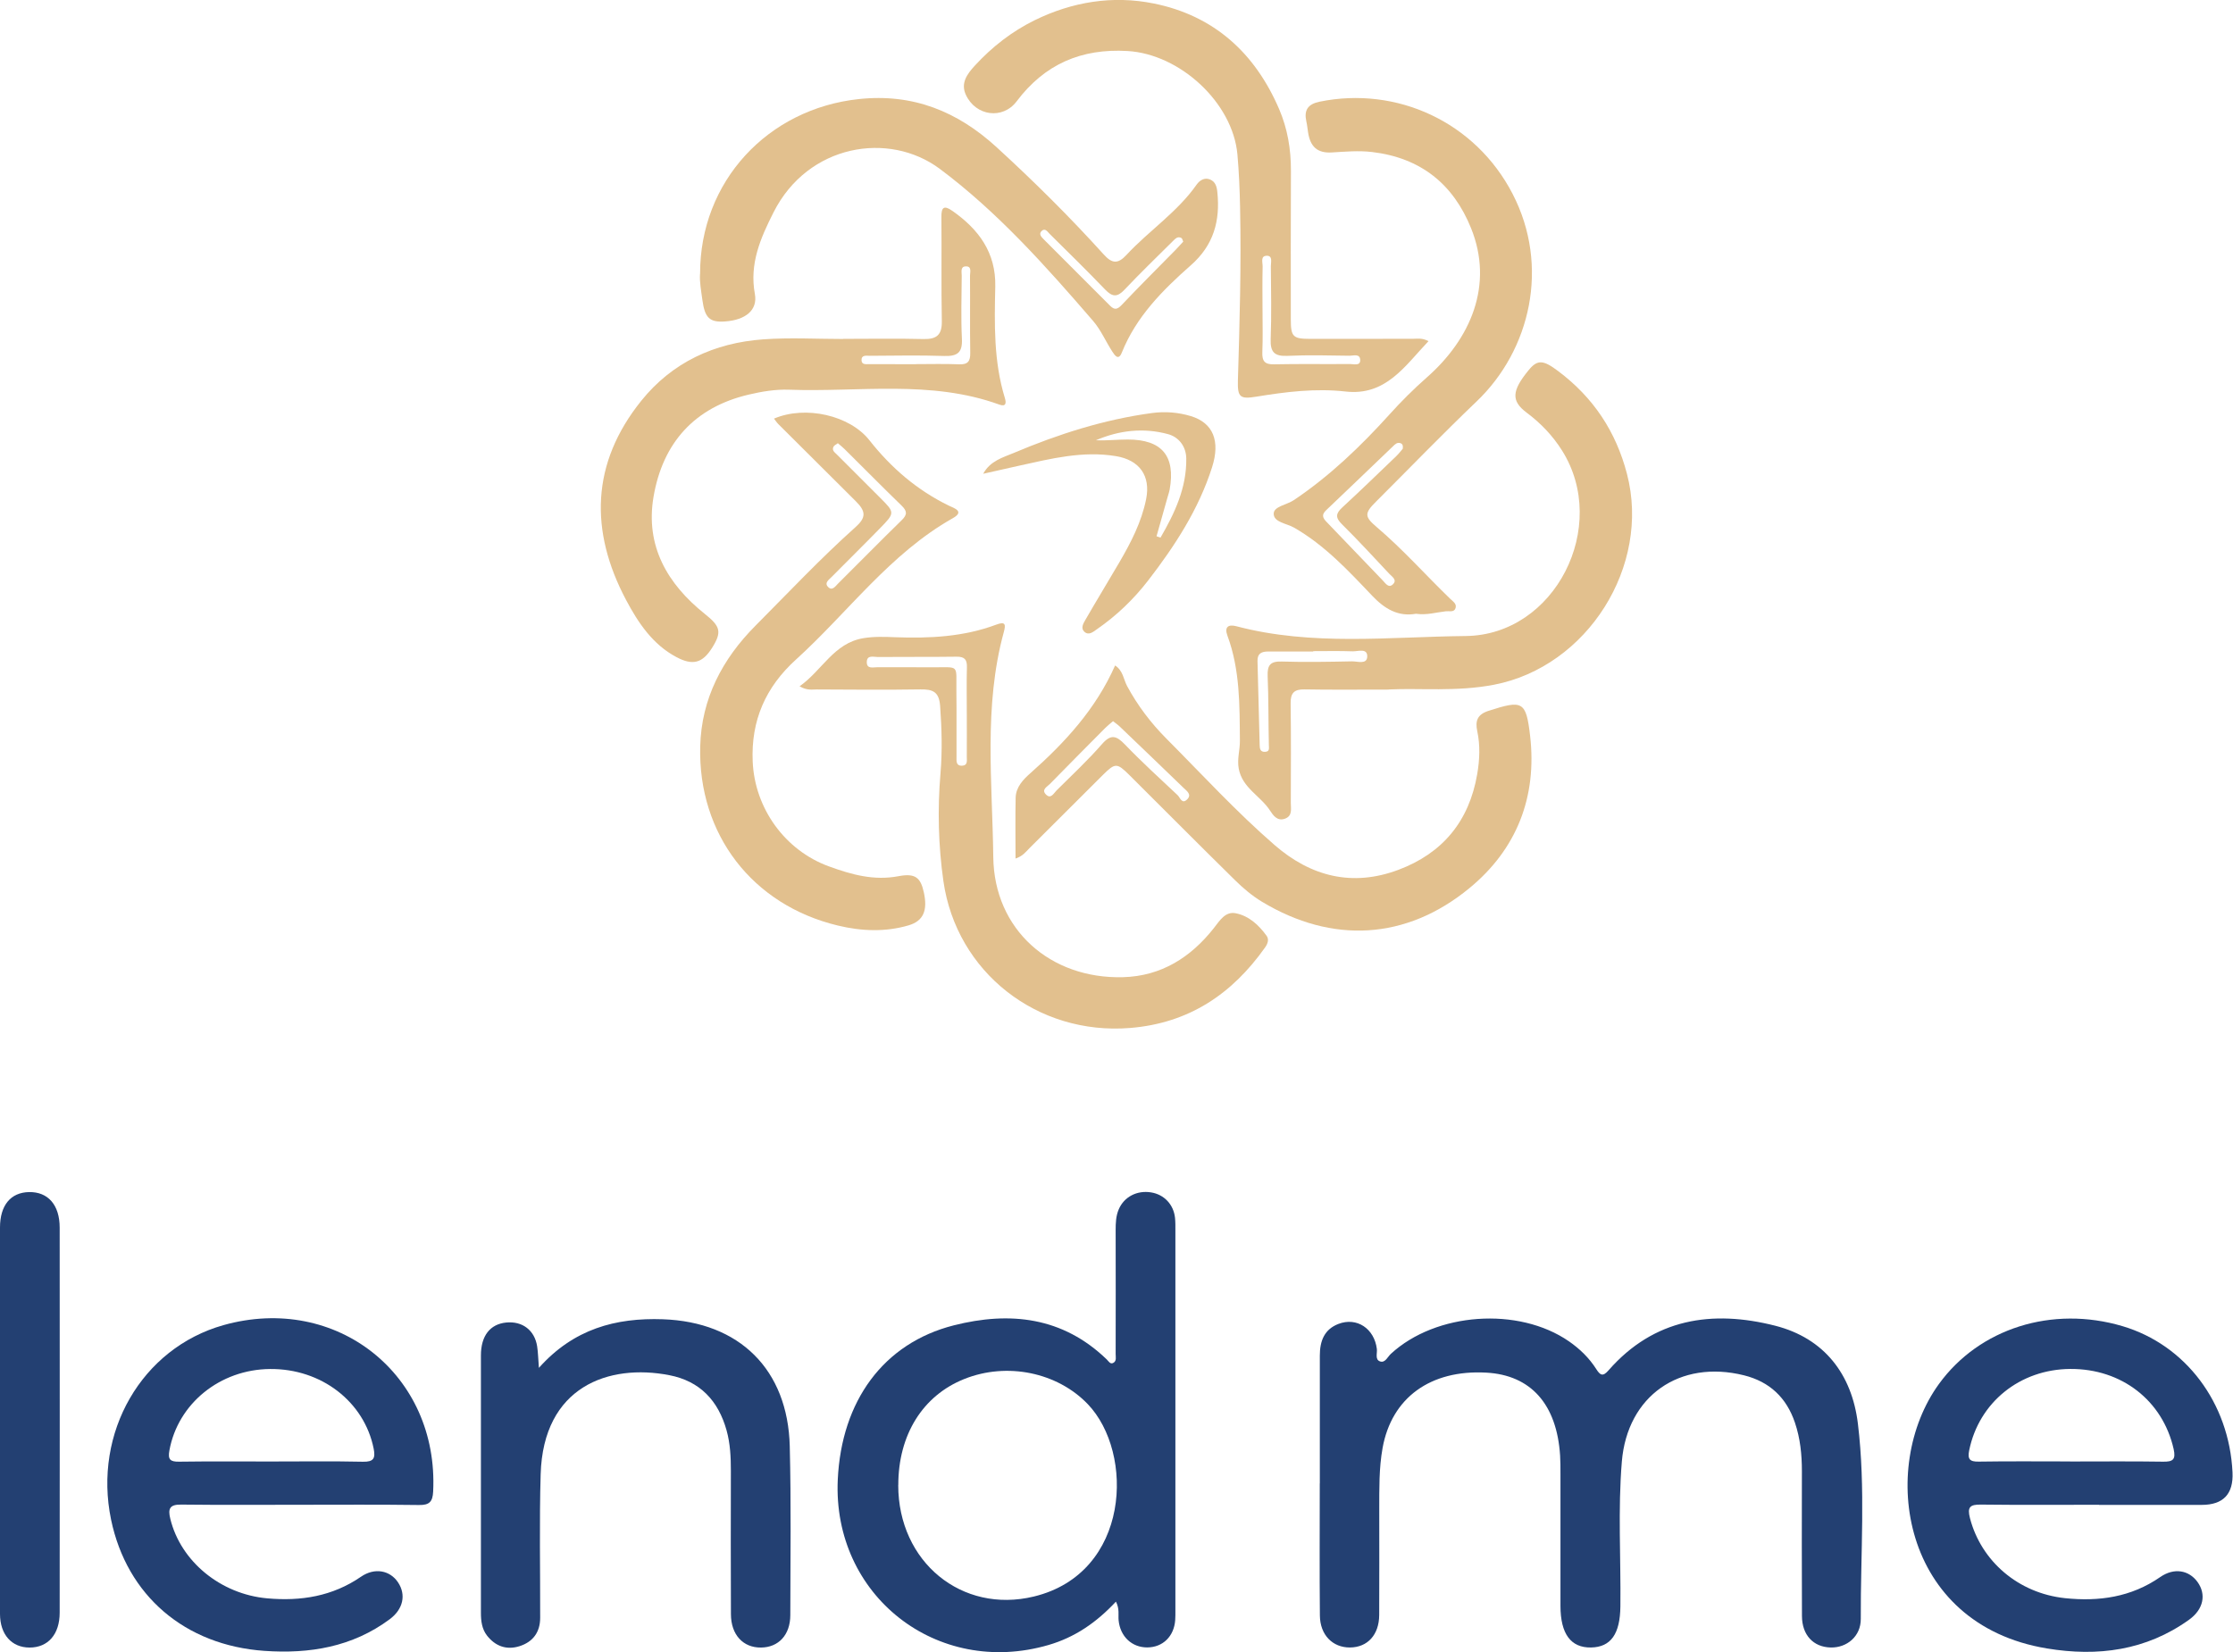 <?xml version="1.0" encoding="UTF-8"?>
<svg id="Layer_1" data-name="Layer 1" xmlns="http://www.w3.org/2000/svg" viewBox="0 0 369.32 273.33">
  <defs>
    <style>
      .cls-1 {
        fill: #e2c08e;
      }

      .cls-2 {
        fill: #234072;
      }
    </style>
  </defs>
  <path class="cls-2" d="M218.29,245.41c0-7.06,.01-14.11,0-21.17,0-2.38,.73-4.32,3.08-5.22,3.05-1.17,5.93,.78,6.35,4.14,.09,.72-.35,1.78,.55,2.07,.83,.27,1.23-.76,1.77-1.26,7.44-6.86,21.1-7.84,29.45-2.07,1.8,1.25,3.36,2.76,4.53,4.61,.64,1,1.08,1.28,2.02,.19,7.52-8.6,17.17-10.03,27.57-7.38,8.13,2.08,12.68,8.04,13.67,16.19,1.31,10.72,.43,21.53,.48,32.3,.02,2.89-2.29,4.81-4.99,4.74-2.85-.07-4.73-2.05-4.74-5.21-.04-7.99-.02-15.97-.01-23.96,0-2.73-.27-5.42-1.15-8.02-1.39-4.13-4.18-6.78-8.44-7.84-10.61-2.63-19.29,3.4-20.19,14.28-.66,7.96-.15,15.96-.24,23.95-.05,4.56-1.57,6.74-4.85,6.8-3.35,.06-5.05-2.25-5.06-6.86,0-7.29,0-14.58,0-21.87,0-1.01,0-2.02-.06-3.02-.54-8.49-4.84-13.32-12.21-13.72-9.25-.51-15.65,4.16-17.15,12.46-.61,3.39-.54,6.79-.55,10.2,0,5.82,.02,11.63-.01,17.45-.02,3.27-1.93,5.34-4.83,5.36-2.87,.02-4.95-2.07-4.98-5.28-.07-7.29-.02-14.58-.02-21.87Z"/>
  <path class="cls-2" d="M184.56,264.97c-3.23,3.46-6.79,5.9-11.15,7.17-18.45,5.37-35.74-8.19-34.85-27.36,.61-13.03,7.57-22.57,19.18-25.52,9.26-2.35,18.02-1.41,25.31,5.64,.31,.3,.58,.87,1.11,.55,.55-.32,.35-.97,.36-1.48,.01-6.82,.02-13.64,0-20.47,0-1.17,.04-2.34,.51-3.43,.88-2.07,3.01-3.18,5.33-2.81,2.17,.34,3.75,2,3.98,4.23,.07,.69,.06,1.39,.06,2.09,0,20.93,0,41.86,0,62.79,0,.54,.01,1.09-.03,1.63-.18,2.7-2.05,4.53-4.62,4.54-2.55,.01-4.48-1.81-4.74-4.48-.09-.91,.19-1.86-.45-3.11Zm-36-19.27c.01,12.71,10.52,21.3,22.43,18.42,15.98-3.87,16.68-23.76,8.9-31.85-5.02-5.22-13.31-6.97-20.4-4.14-6.89,2.75-10.93,9.26-10.92,17.57Z"/>
  <path class="cls-2" d="M347.16,248.94c-6.51,0-13.03,.05-19.54-.03-1.81-.02-2.28,.41-1.8,2.26,1.86,7.11,7.99,12.4,15.71,13.22,5.62,.59,10.95-.16,15.75-3.49,2.29-1.59,4.74-1.16,6.17,.81,1.48,2.05,1.01,4.52-1.4,6.25-7.11,5.1-15.1,6.14-23.5,4.75-24.14-3.99-27.9-29.93-17.86-43.76,6.67-9.19,18.71-13.01,30.35-9.56,10.44,3.1,17.65,12.68,18.2,24.19q.25,5.38-5.1,5.38c-5.66,0-11.32,0-16.98,0Zm-4.78-7.16c5.12,0,10.24-.05,15.36,.03,1.65,.03,2.15-.34,1.76-2.1-1.81-7.99-8.58-13.3-17.11-13.24-8.33,.06-15.08,5.54-16.7,13.45-.3,1.47,.07,1.91,1.58,1.88,5.04-.08,10.08-.03,15.12-.03Z"/>
  <path class="cls-2" d="M49.75,248.94c-6.59,0-13.18,.05-19.77-.03-1.92-.03-2.23,.68-1.81,2.36,1.72,7.03,8.3,12.46,16.03,13.15,5.56,.5,10.79-.33,15.51-3.58,2.27-1.56,4.81-1.05,6.13,.95,1.35,2.03,.86,4.42-1.39,6.09-6.18,4.59-13.25,5.75-20.72,5.23-13.16-.92-22.75-9.16-25.36-21.71-2.99-14.42,5.08-28.38,18.6-32.18,18.7-5.25,35.63,8.23,34.67,27.54-.08,1.7-.64,2.25-2.36,2.22-6.51-.09-13.03-.04-19.54-.04Zm-4.81-7.16c5.03,0,10.07-.07,15.1,.04,1.79,.04,2.07-.6,1.76-2.17-1.56-7.77-8.66-13.25-17.14-13.17-8.29,.07-15.23,5.73-16.64,13.46-.28,1.51,.12,1.89,1.59,1.87,5.11-.07,10.22-.03,15.34-.03Z"/>
  <path class="cls-2" d="M89.13,226.29c5.75-6.45,12.71-8.31,20.49-8.04,12.67,.44,20.69,8.31,21,21.02,.23,9.3,.11,18.61,.09,27.92,0,3.28-1.95,5.35-4.85,5.37-2.96,.03-4.96-2.11-4.97-5.52-.04-7.91-.02-15.82-.01-23.73,0-2.26-.1-4.49-.71-6.68-1.37-4.91-4.4-8.15-9.48-9.13-9.96-1.93-20.85,1.83-21.27,16.41-.23,7.9-.06,15.82-.08,23.73,0,2.38-1.2,4-3.43,4.7-2.14,.67-3.99,0-5.37-1.77-.84-1.09-1-2.41-1-3.75,0-2.95,0-5.89,0-8.84,0-11.25-.01-22.49,0-33.74,0-3.27,1.53-5.19,4.19-5.45,2.67-.26,4.7,1.28,5.11,3.94,.15,.98,.17,1.99,.29,3.56Z"/>
  <path class="cls-1" d="M115.79,45.32c-.04-15.28,11.17-27.32,26.25-28.93,8.99-.96,16.33,2.05,22.81,7.98,6.17,5.65,12.11,11.54,17.72,17.75,1.35,1.49,2.32,1.59,3.74,.05,3.72-4.01,8.41-7.07,11.61-11.64,.47-.67,1.29-1.23,2.23-.83,.88,.37,1.1,1.17,1.19,2.09,.49,4.75-.61,8.77-4.38,12.09-4.65,4.1-9.04,8.5-11.42,14.45-.56,1.4-1.18,.43-1.56-.15-1.1-1.68-1.9-3.6-3.2-5.1-7.8-9.04-15.81-18.03-25.35-25.15-8.39-6.26-21.79-4.11-27.5,7.21-2.14,4.24-4.01,8.48-3.08,13.5,.49,2.68-1.56,4.3-4.94,4.54-2.55,.18-3.34-.6-3.74-3.55-.21-1.54-.49-3.06-.39-4.33Zm79.91-5.34c-.12-.25-.16-.53-.31-.61-.62-.33-1.01,.13-1.39,.5-2.69,2.67-5.42,5.31-8.02,8.06-1.2,1.28-2.02,1.2-3.2-.03-3-3.13-6.1-6.16-9.18-9.21-.34-.34-.74-1.03-1.32-.48-.53,.5-.05,.99,.34,1.38,3.66,3.67,7.33,7.33,10.99,11,.71,.71,1.18,.62,1.89-.12,2.93-3.09,5.94-6.09,8.92-9.12,.43-.44,.83-.9,1.28-1.38Z"/>
  <path class="cls-1" d="M167.96,142.04c0-3.58-.05-6.83,.02-10.07,.04-1.77,1.28-3.04,2.46-4.08,5.72-5.07,10.81-10.61,13.99-17.8,1.33,.87,1.39,2.3,1.98,3.4,1.74,3.23,3.95,6.14,6.51,8.71,5.9,5.93,11.56,12.11,17.89,17.6,6.01,5.22,12.88,6.95,20.47,4.1,7.32-2.74,11.71-8.05,13.04-15.84,.41-2.4,.51-4.75,0-7.14-.33-1.59-.04-2.71,1.86-3.32,5.62-1.81,6.22-1.66,6.89,4.14,1.16,10.13-2.22,18.75-10.03,25.18-10.47,8.62-22.73,9.24-34.3,2.27-1.64-.99-3.15-2.26-4.51-3.61-5.86-5.76-11.64-11.59-17.47-17.39-2.02-2-2.32-2-4.33-.01-4.07,4.04-8.11,8.11-12.18,12.15-.58,.58-1.07,1.3-2.31,1.71Zm16.12-22.73c-.49,.42-.91,.75-1.28,1.12-3.06,3.08-6.12,6.16-9.16,9.27-.43,.44-1.4,.9-.71,1.67,.85,.95,1.35-.15,1.83-.62,2.53-2.51,5.15-4.96,7.49-7.64,1.5-1.72,2.4-1.4,3.81,.06,2.79,2.9,5.77,5.62,8.71,8.38,.41,.39,.71,1.56,1.57,.7,.83-.82-.07-1.4-.59-1.91-3.51-3.4-7.03-6.77-10.56-10.15-.32-.31-.7-.56-1.11-.89Z"/>
  <path class="cls-1" d="M234.23,101.53c-2.98,.54-5.22-.8-7.29-2.98-3.94-4.15-7.85-8.36-12.91-11.26-1.21-.7-3.38-.88-3.37-2.31,0-1.2,2.16-1.46,3.31-2.23,5.96-4,11.08-8.92,15.87-14.22,1.92-2.13,3.94-4.15,6.1-6.05,7.35-6.45,11.13-15.36,7.37-24.71-2.95-7.32-8.33-11.66-16.36-12.62-2.27-.27-4.45-.06-6.68,.07-2.37,.14-3.55-.93-3.92-3.29-.1-.61-.15-1.23-.29-1.83-.42-1.88,.25-2.88,2.2-3.28,12.72-2.6,25.74,3.32,31.91,15.25,6.18,11.93,2.98,25.8-5.93,34.32-5.66,5.41-11.1,11.05-16.64,16.58-1.94,1.93-1.96,2.48,.09,4.22,4.32,3.67,8.08,7.92,12.14,11.85,.43,.42,1.11,.81,.92,1.51-.21,.8-1.02,.51-1.59,.57-1.61,.18-3.19,.67-4.94,.42Zm-2.22-27.3c.07-.55-.07-.81-.4-.92-.53-.17-.88,.19-1.21,.51-3.69,3.53-7.37,7.08-11.07,10.59-.76,.72-.6,1.24,.06,1.92,3.12,3.22,6.2,6.49,9.32,9.71,.44,.45,.96,1.34,1.69,.6,.71-.72-.18-1.24-.61-1.7-2.59-2.76-5.15-5.55-7.84-8.21-1.12-1.1-1.04-1.78,.06-2.79,3.02-2.78,5.96-5.64,8.92-8.48,.44-.42,.8-.91,1.09-1.24Z"/>
  <path class="cls-1" d="M128.02,69.25c5.22-2.22,12.53-.54,15.78,3.59,3.6,4.57,7.89,8.26,13.15,10.82,.82,.4,2.65,.93,.65,2.06-10.41,5.87-17.33,15.57-25.95,23.39-5.02,4.55-7.46,10.08-7.16,16.89,.34,7.73,5.33,14.68,12.61,17.33,3.73,1.36,7.44,2.4,11.52,1.62,2.78-.53,3.65,.25,4.18,2.7,.64,2.94-.05,4.7-2.51,5.43-3.86,1.14-7.84,.97-11.7,.04-14.13-3.38-23.15-15.08-22.78-29.63,.2-7.9,3.65-14.46,9.14-19.98,5.46-5.49,10.77-11.14,16.55-16.31,1.75-1.57,1.74-2.58,.07-4.25-4.28-4.27-8.57-8.53-12.85-12.8-.26-.26-.46-.58-.71-.9Zm10.57,4.06c-.28,.22-.6,.35-.73,.58-.34,.65,.25,.98,.6,1.35,2.35,2.37,4.71,4.71,7.07,7.07,2.5,2.5,2.52,2.52-.01,5.11-2.65,2.72-5.36,5.38-8.03,8.08-.41,.42-1.14,.9-.59,1.54,.71,.82,1.25-.04,1.69-.48,3.52-3.49,6.99-7.04,10.54-10.5,.97-.94,.9-1.53-.03-2.43-3.17-3.07-6.27-6.22-9.41-9.33-.32-.32-.68-.6-1.11-.97Z"/>
  <path class="cls-1" d="M229.73,114.08c-5.43,0-9.7,.05-13.96-.03-1.71-.03-2.33,.57-2.31,2.29,.08,5.5,.04,11.01,.03,16.51,0,.96,.31,2.12-.97,2.59-1.26,.46-1.95-.55-2.45-1.32-1.57-2.44-4.59-3.75-5.19-6.94-.3-1.59,.2-3.08,.19-4.61-.05-5.87,.03-11.76-2.06-17.4-.55-1.48,.17-1.91,1.47-1.57,12.52,3.31,25.28,1.75,37.92,1.62,14.81-.14,23.87-18.15,15.93-30.72-1.56-2.46-3.5-4.49-5.83-6.23-2.59-1.94-2.48-3.61,.33-7.04,1.47-1.8,2.44-1.68,4.89,.17,5.79,4.35,9.53,9.95,11.37,17,3.97,15.23-6.53,31.9-22,34.88-6.17,1.19-12.35,.53-17.36,.78Zm-12.53-6.38v.08c-2.48,0-4.96,.01-7.44,0-1.09,0-1.81,.31-1.78,1.57,.13,4.64,.24,9.29,.36,13.93,.01,.58,.1,1.12,.86,1.1,.81-.03,.68-.55,.66-1.14-.09-3.8-.04-7.59-.2-11.39-.07-1.79,.42-2.47,2.32-2.41,3.87,.12,7.75,.05,11.63-.03,.9-.02,2.47,.57,2.52-.78,.05-1.47-1.53-.85-2.42-.88-2.17-.08-4.34-.03-6.51-.03Z"/>
  <path class="cls-1" d="M139.48,56.06c4.42,0,8.84-.08,13.26,.03,2.19,.05,3.07-.7,3.03-2.96-.11-5.73-.01-11.47-.07-17.21-.02-1.59,.39-2.03,1.79-1.05,4.37,3.05,7.24,6.91,7.12,12.53-.14,6.19-.27,12.39,1.58,18.42,.25,.81,.23,1.53-.92,1.11-11.36-4.12-23.17-2.03-34.79-2.46-2.21-.08-4.49,.3-6.65,.81-8.98,2.11-14.22,8-15.74,16.9-1.39,8.13,2.29,14.44,8.5,19.4,2.56,2.04,2.84,2.96,1.18,5.6-1.59,2.52-3.19,2.96-5.87,1.54-3.96-2.09-6.35-5.7-8.34-9.44-6.08-11.45-5.8-22.66,2.51-32.99,5.1-6.35,12.09-9.57,20.15-10.15,4.4-.32,8.83-.06,13.25-.06v-.02Zm11.96,4.18c2.4,0,4.8-.07,7.19,.03,1.45,.06,1.86-.51,1.84-1.89-.07-4.25,0-8.51-.04-12.76,0-.59,.36-1.63-.77-1.55-.84,.06-.6,.96-.6,1.53-.02,3.48-.14,6.97,.03,10.44,.12,2.31-.76,2.92-2.94,2.85-4.1-.14-8.2-.05-12.3-.03-.56,0-1.41-.19-1.36,.77,.04,.75,.79,.61,1.29,.61,2.55,.02,5.11,0,7.66,.01Z"/>
  <path class="cls-1" d="M132.24,113.54c3.76-2.65,5.65-7.13,10.53-7.96,1.79-.3,3.55-.23,5.32-.16,5.69,.21,11.31-.07,16.7-2.09,1.52-.57,1.57,0,1.23,1.24-3.36,12.26-1.89,24.81-1.74,37.21,.14,12.02,9.45,20.2,21.46,19.88,6.3-.17,11.19-3.26,15.01-8.11,.98-1.24,1.89-2.8,3.61-2.47,2.18,.42,3.84,1.95,5.13,3.74,.44,.61,.17,1.32-.27,1.94-5.47,7.72-12.61,12.51-22.3,13.3-15.35,1.25-28.74-9.22-30.89-24.3-.83-5.82-.99-11.85-.48-17.83,.31-3.69,.21-7.41-.06-11.13-.17-2.36-1.21-2.78-3.24-2.75-5.73,.09-11.47,.04-17.21,.01-.75,0-1.54,.2-2.82-.53Zm27.66,4.27h0c0-2.48-.05-4.96,.02-7.43,.04-1.31-.43-1.76-1.74-1.74-4.34,.06-8.67,.01-13.01,.05-.69,0-1.78-.38-1.81,.82-.03,1.22,1.07,.87,1.75,.87,3.02,.03,6.04-.02,9.06,.01,4.64,.05,3.95-.63,4.01,4.11,.05,3.56,0,7.12,.02,10.69,0,.67-.13,1.54,.95,1.48,.92-.05,.75-.84,.75-1.42,.02-2.48,0-4.96,0-7.43Z"/>
  <path class="cls-1" d="M236.26,56.44c-3.92,4.12-7.05,9.09-13.72,8.33-4.96-.56-9.86,.05-14.74,.85-2.71,.44-3.14,.11-3.06-2.7,.29-9.52,.56-19.04,.36-28.57-.06-2.94-.18-5.88-.44-8.8-.78-8.58-9.5-16.6-18.17-17.11-7.65-.45-13.71,2.17-18.34,8.32-2.31,3.07-6.79,2.45-8.41-1.09-.89-1.93,.23-3.44,1.47-4.79,2.85-3.11,6.14-5.68,9.93-7.54,6.23-3.05,12.89-4.13,19.65-2.77,9.99,2.01,16.77,8.18,20.77,17.48,1.39,3.24,1.96,6.64,1.95,10.18-.04,8.2-.02,16.4-.02,24.6,0,2.88,.35,3.23,3.19,3.23,5.66,0,11.32-.02,16.97-.01,.75,0,1.54-.19,2.61,.39Zm-27.45-5.36c0,2.4,.07,4.8-.03,7.19-.06,1.5,.42,2.04,1.96,2,4.17-.09,8.35-.01,12.53-.05,.62,0,1.69,.35,1.7-.62,0-1.17-1.15-.74-1.82-.75-3.4-.05-6.81-.14-10.21,.02-2.15,.1-2.86-.61-2.78-2.77,.15-4.02,.06-8.04,.03-12.06,0-.63,.32-1.7-.61-1.73-1.18-.03-.73,1.13-.75,1.8-.06,2.32-.02,4.64-.02,6.96Z"/>
  <path class="cls-2" d="M0,234.93c0-10.62,0-21.23,0-31.85,0-3.68,1.76-5.81,4.8-5.87,3.14-.06,5.07,2.12,5.07,5.88,.01,21.23,.02,42.47,0,63.7,0,3.59-1.93,5.77-4.97,5.77-2.96,0-4.89-2.14-4.9-5.55-.02-10.69,0-21.39,0-32.08Z"/>
  <path class="cls-1" d="M162.61,78.38c1.17-2.15,3.26-2.69,5.06-3.45,7.34-3.1,14.91-5.53,22.86-6.6,2.18-.29,4.34-.12,6.43,.51,3.66,1.11,4.91,4.08,3.5,8.48-2.22,6.95-6.13,12.96-10.54,18.68-2.43,3.15-5.26,5.86-8.53,8.12-.63,.44-1.33,1.06-2.06,.38-.62-.58-.16-1.36,.17-1.93,1.85-3.21,3.78-6.37,5.65-9.57,1.91-3.28,3.65-6.64,4.41-10.42,.78-3.88-1.11-6.48-5-7.12-5.49-.91-10.73,.42-16,1.58-1.99,.44-3.97,.89-5.96,1.34Zm28.66,10.33c.22,.08,.45,.15,.67,.23,2.34-4.04,4.33-8.23,4.26-13.1-.03-1.99-1.24-3.54-3.02-4.02-4.06-1.1-8.08-.64-11.94,1.02,1.77,.07,3.52-.13,5.28-.13,5.66,0,7.93,2.73,6.93,8.3-.07,.38-.2,.75-.31,1.12-.62,2.2-1.24,4.39-1.86,6.59Z"/>
</svg>